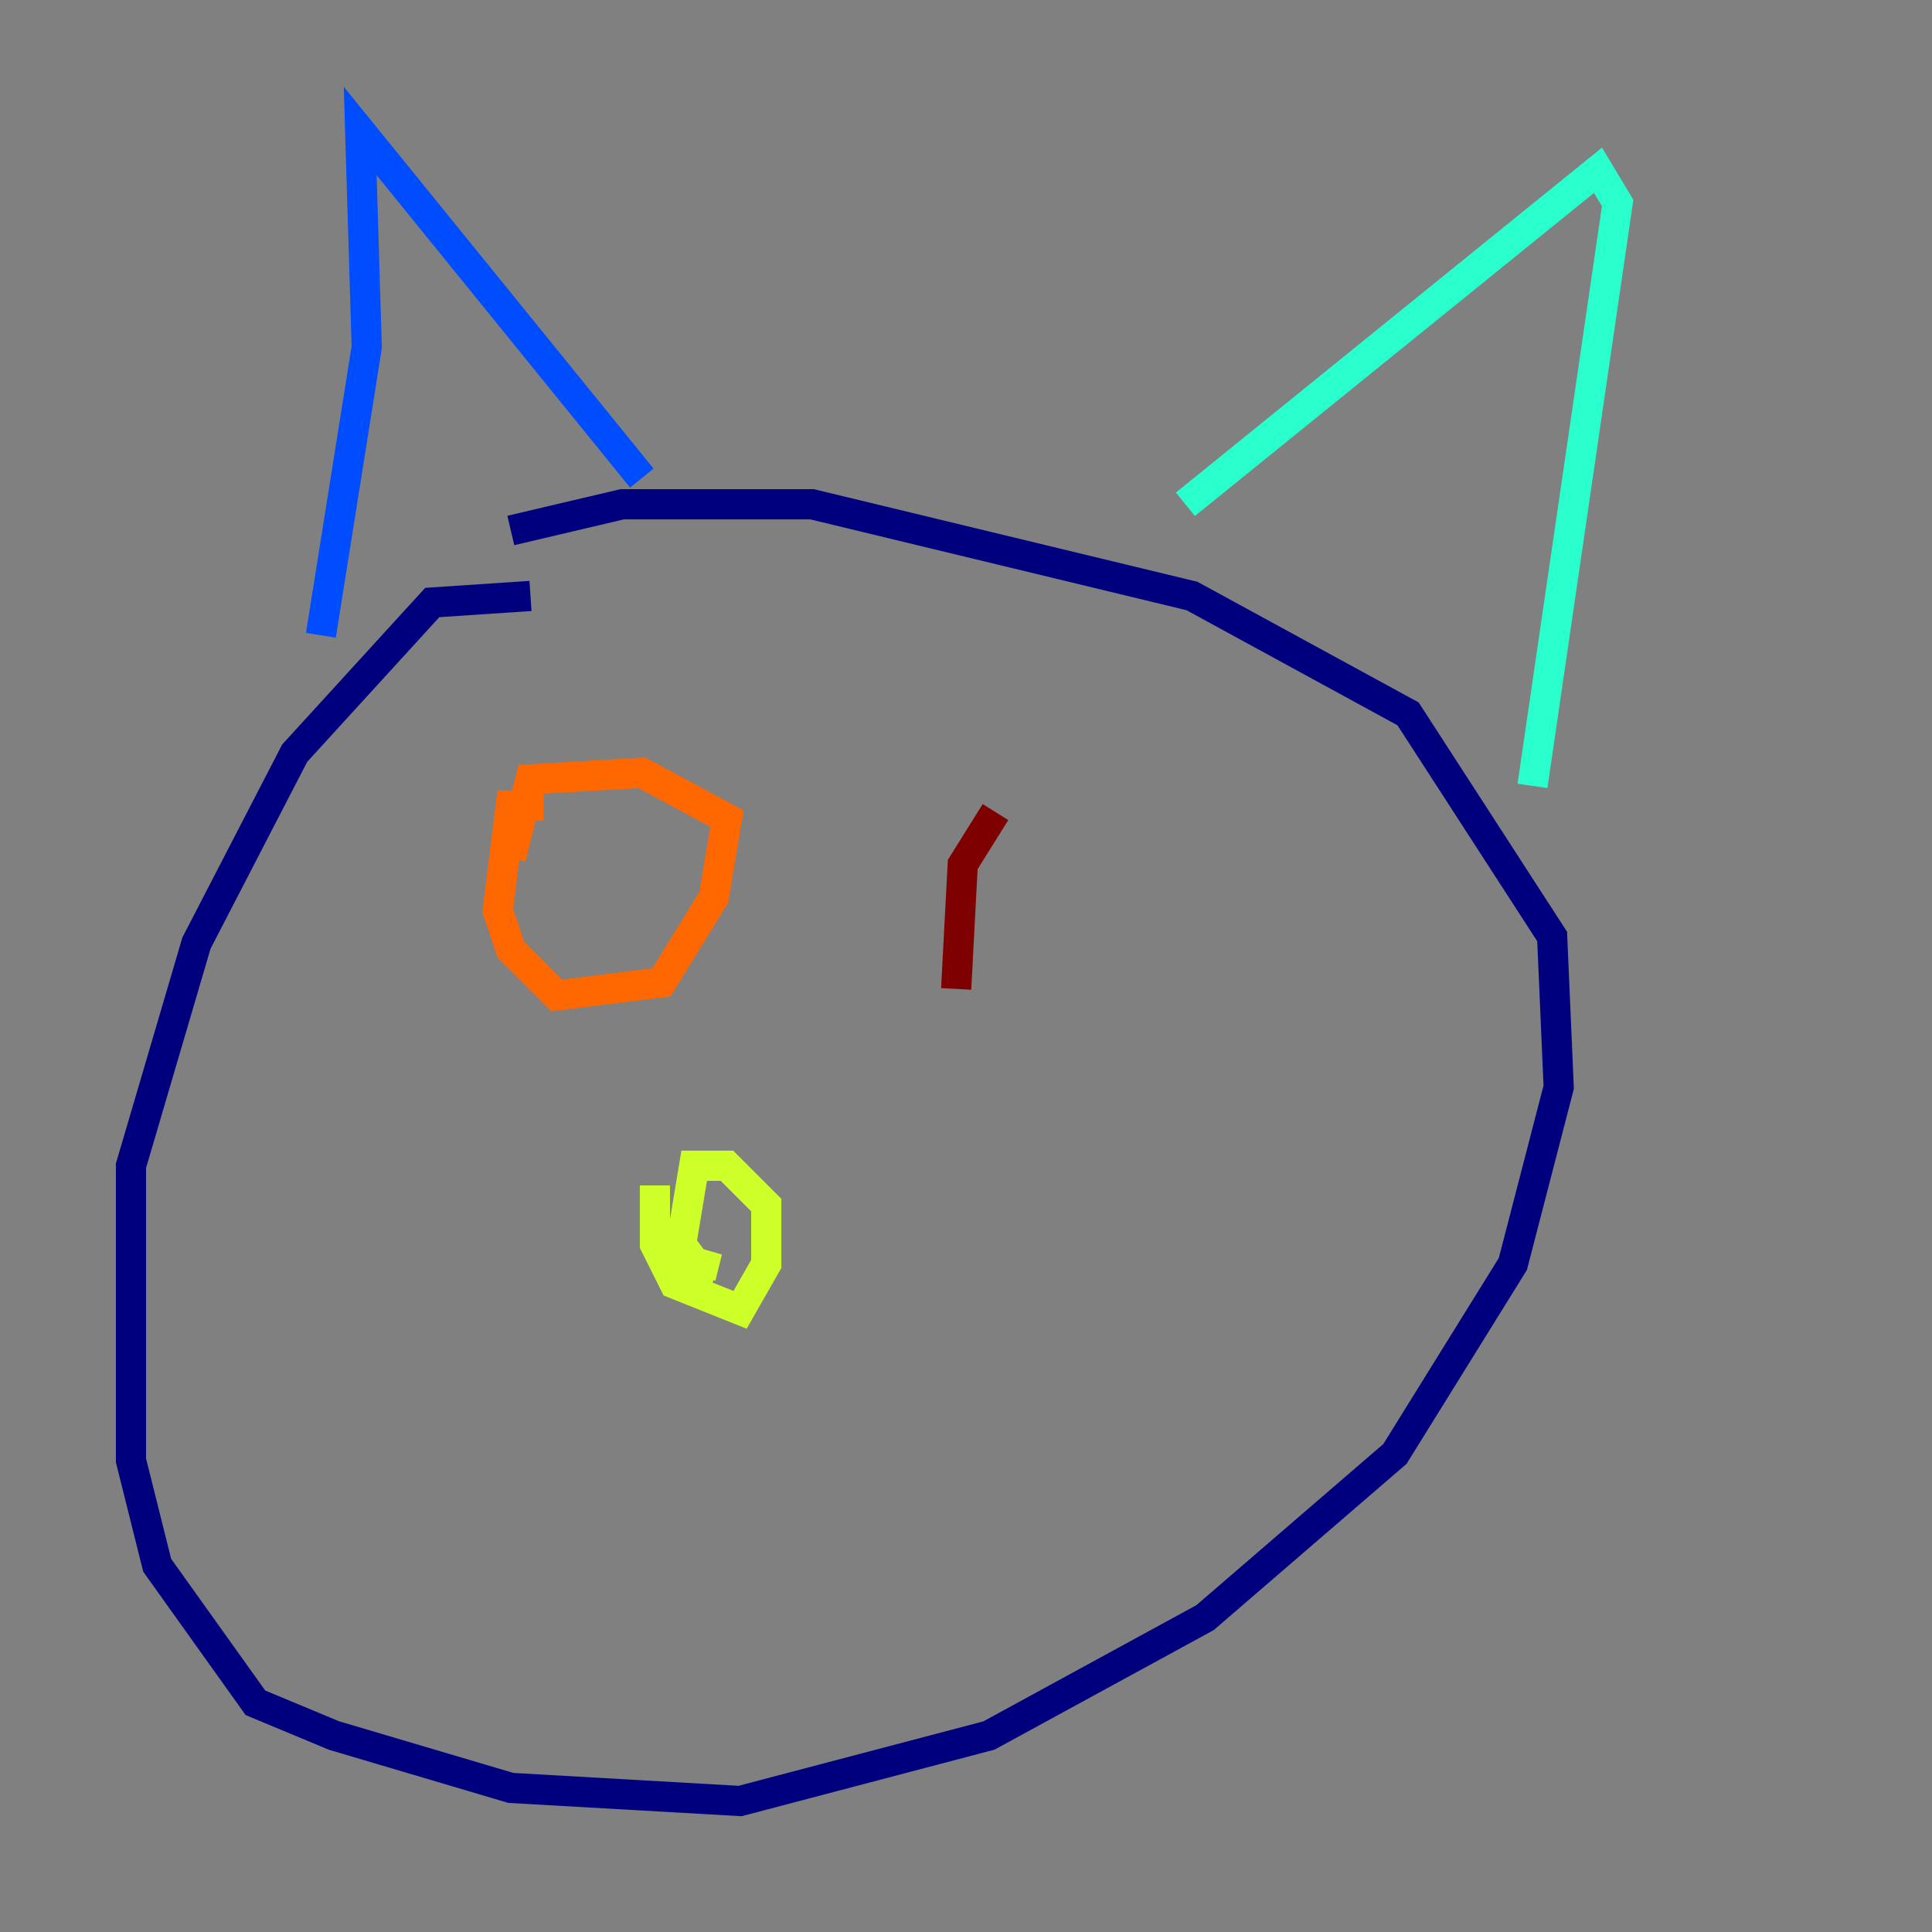 <?xml version="1.0" encoding="utf-8" ?>
<svg baseProfile="tiny" height="128" version="1.2" viewBox="0,0,128,128" width="128" xmlns="http://www.w3.org/2000/svg" xmlns:ev="http://www.w3.org/2001/xml-events" xmlns:xlink="http://www.w3.org/1999/xlink"><rect x="0" y="0" width="128" height="128" fill="#808080" stroke="none"/><defs /><polyline fill="none" points="35.146,39.485 28.637,39.919 19.525,49.898 13.017,62.481 8.678,77.234 8.678,96.759 10.414,103.702 16.922,112.814 22.129,114.983 33.844,118.454 49.031,119.322 65.519,114.983 79.837,107.173 92.42,96.325 100.231,83.742 103.268,72.027 102.834,62.047 93.288,47.295 78.969,39.485 53.803,33.41 41.22,33.41 33.844,35.146" stroke="#00007f" stroke-width="2" /><polyline fill="none" points="21.261,42.088 24.298,22.997 23.864,8.678 42.522,31.675" stroke="#004cff" stroke-width="2" /><polyline fill="none" points="78.536,33.41 105.871,11.281 107.173,13.451 101.532,52.068" stroke="#29ffcd" stroke-width="2" /><polyline fill="none" points="43.39,78.536 43.39,82.441 44.691,85.044 49.031,86.78 50.766,83.742 50.766,79.837 48.163,77.234 45.993,77.234 45.125,82.441 46.427,84.176 46.861,82.875 46.427,84.61" stroke="#cdff29" stroke-width="2" /><polyline fill="none" points="36.014,53.37 33.844,53.37 32.976,60.312 33.844,62.915 36.881,65.953 43.824,65.085 47.295,59.444 48.163,54.237 42.522,51.2 35.146,51.634 33.844,56.841" stroke="#ff6700" stroke-width="2" /><polyline fill="none" points="65.953,53.803 63.783,57.275 63.349,65.519" stroke="#7f0000" stroke-width="2" /></svg>